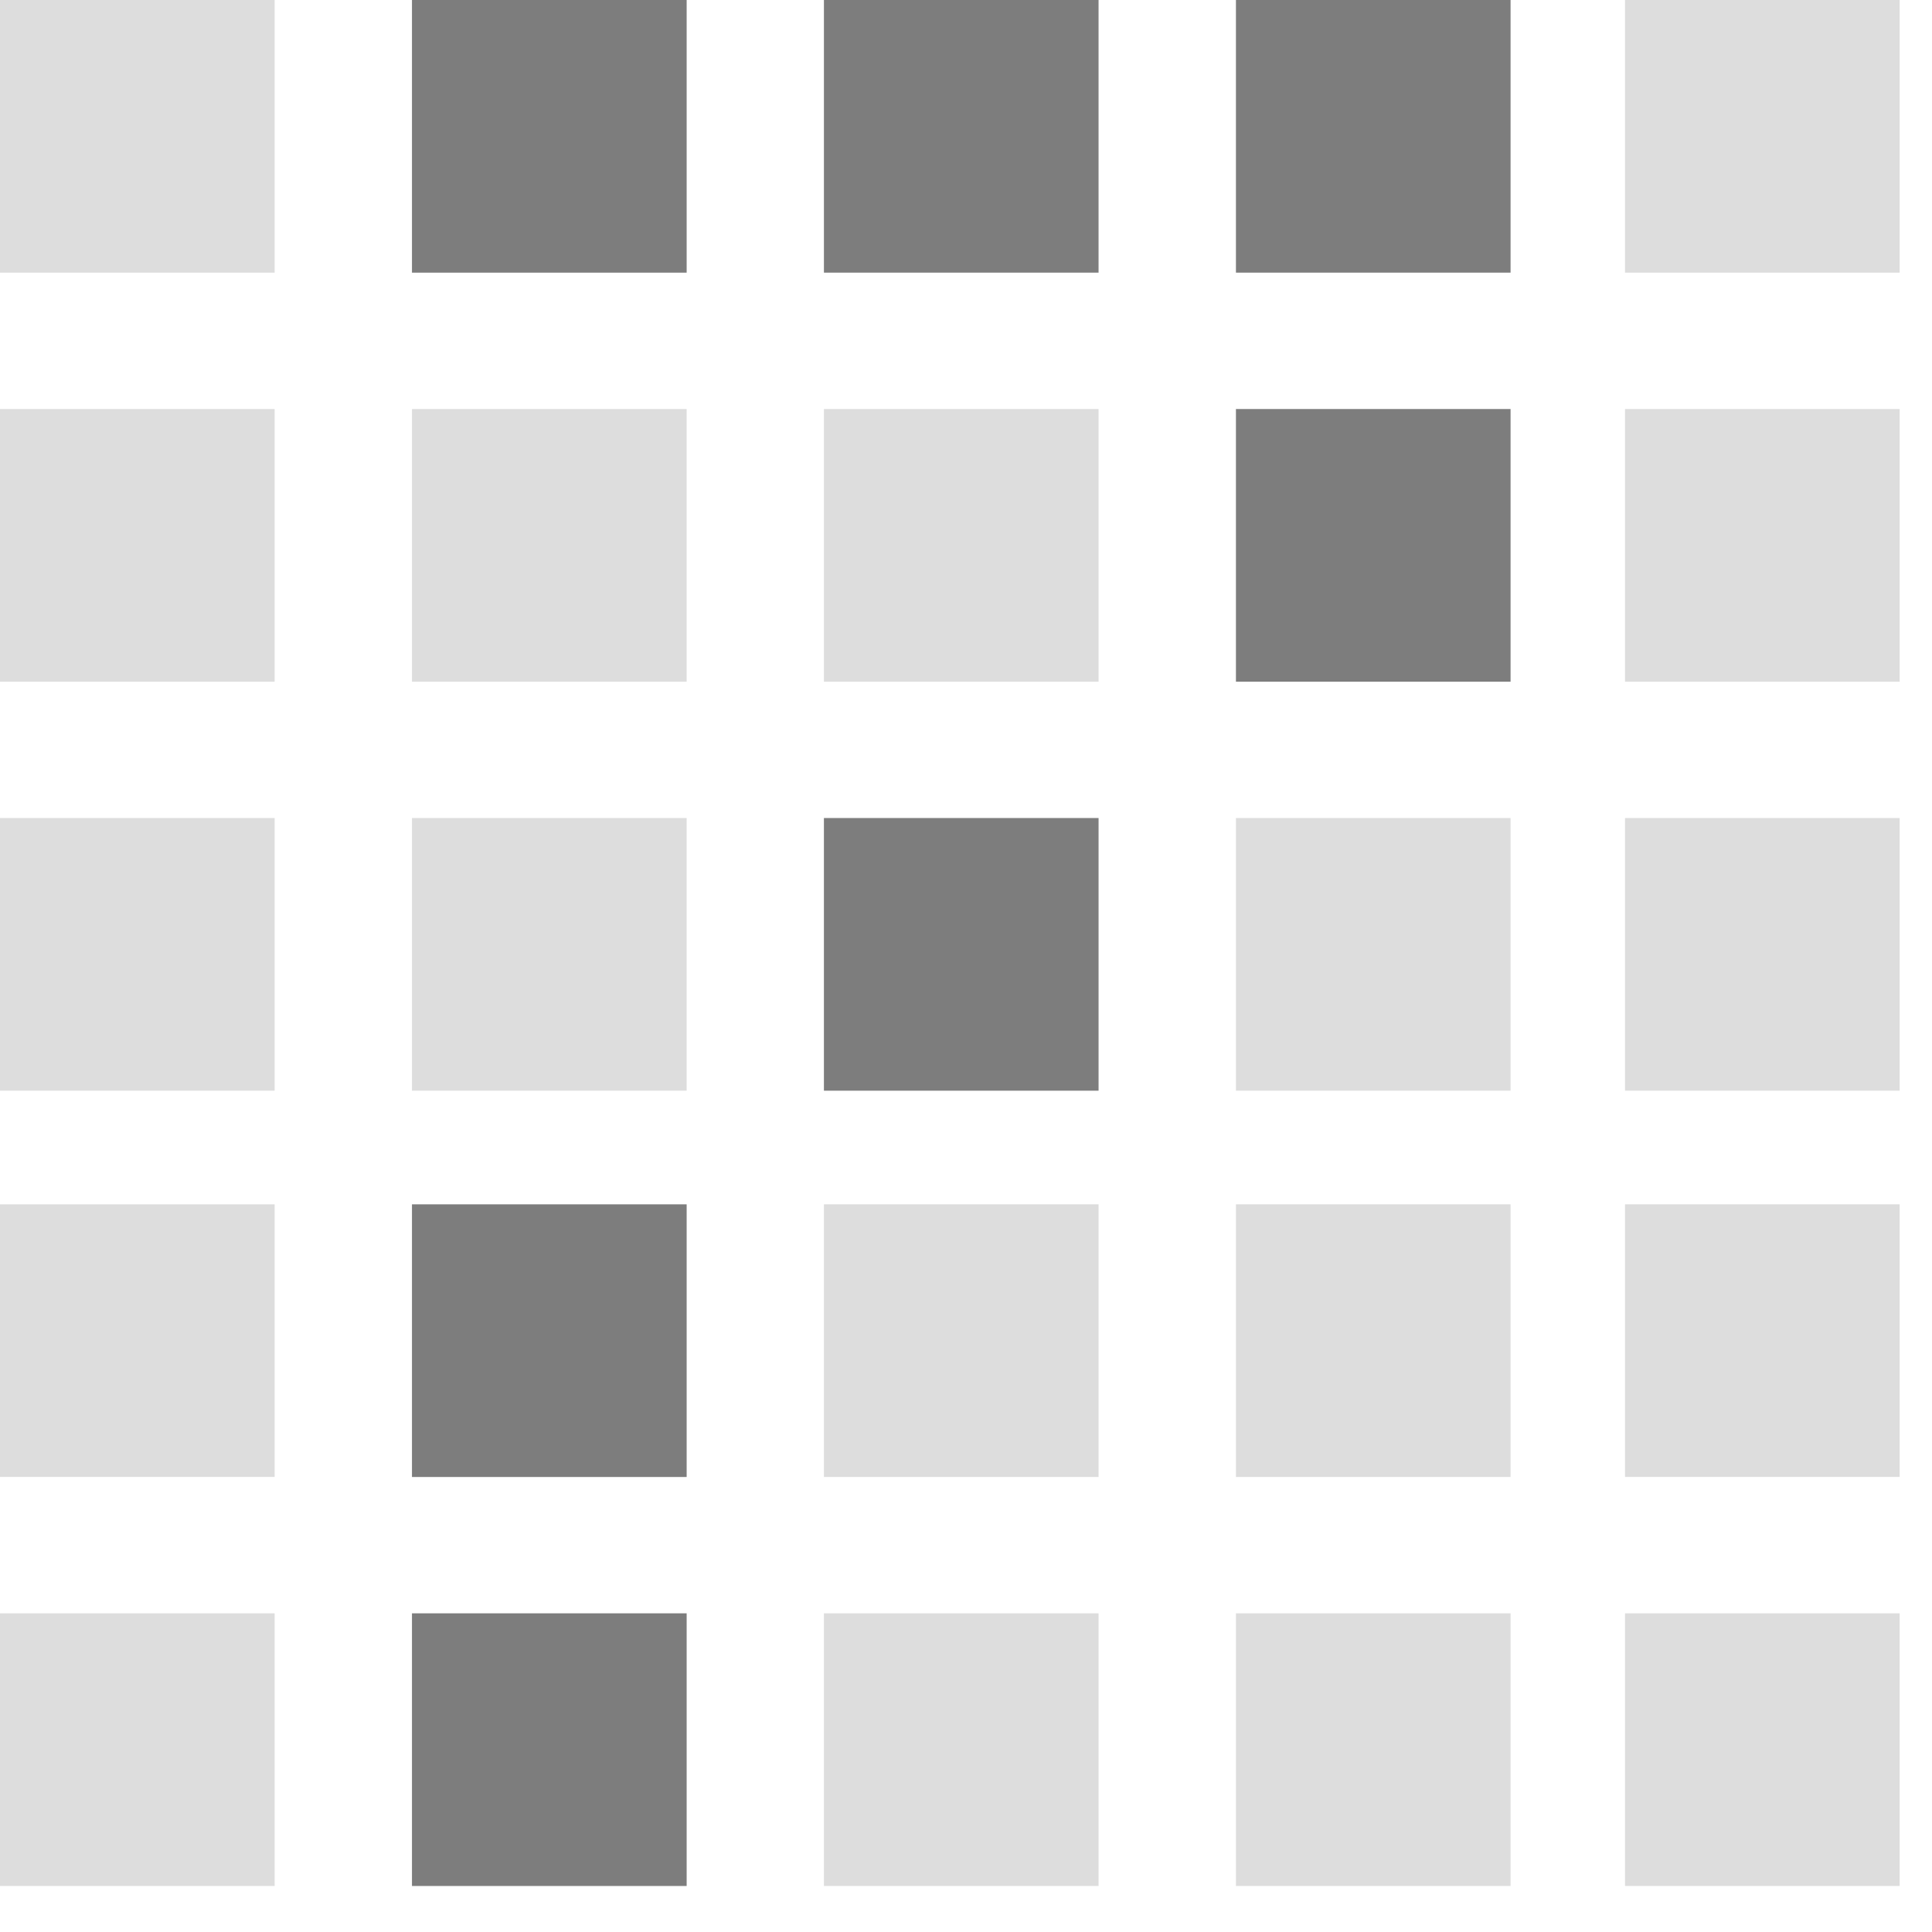 <svg viewBox="0 0 39 39" xmlns="http://www.w3.org/2000/svg" id="dsmIcon"><g id="Icon/LED/cat-7" stroke-width="1" fill-rule="evenodd"><g id="cat-7"><path id="Fill-1" fill="#DDD" d="M8.316 13.761h5.545V8.257H8.316z"/><path id="Fill-2" fill="#7D7D7D" d="M16.632 5.504h5.544V0h-5.544z"/><path id="Fill-3" fill="#DDD" d="M16.632 13.761h5.544V8.257h-5.544z"/><path id="Fill-4" fill="#7D7D7D" d="M16.632 22.017h5.544v-5.504h-5.544z"/><path id="Fill-5" fill="#DDD" d="M16.632 29.815h5.544v-5.504h-5.544z"/><path id="Fill-6" fill="#DDD" d="M16.632 38.071h5.544v-5.504h-5.544z"/><path id="Fill-7" fill="#DDD" d="M0 5.504h5.544V0H0z"/><path id="Fill-8" fill="#DDD" d="M0 13.761h5.544V8.257H0z"/><path id="Fill-9" fill="#DDD" d="M0 22.017h5.544v-5.504H0z"/><path id="Fill-10" fill="#DDD" d="M0 29.814h5.544v-5.503H0z"/><path id="Fill-11" fill="#DDD" d="M0 38.071h5.544v-5.504H0z"/><path id="Fill-12" fill="#7D7D7D" d="M8.316 5.504h5.545V0H8.316z"/><path id="Fill-13" fill="#DDD" d="M8.316 22.017h5.545v-5.504H8.316z"/><path id="Fill-14" fill="#7D7D7D" d="M8.316 29.815h5.545v-5.504H8.316z"/><path id="Fill-15" fill="#7D7D7D" d="M8.316 38.071h5.545v-5.504H8.316z"/><path id="Fill-16" fill="#7D7D7D" d="M24.949 5.504h5.544V0h-5.544z"/><path id="Fill-17" fill="#7D7D7D" d="M24.949 13.761h5.544V8.257h-5.544z"/><path id="Fill-18" fill="#DDD" d="M24.949 22.017h5.544v-5.504h-5.544z"/><path id="Fill-19" fill="#DDD" d="M24.949 29.815h5.544v-5.504h-5.544z"/><path id="Fill-20" fill="#DDD" d="M24.949 38.071h5.544v-5.504h-5.544z"/><path id="Fill-21" fill="#DDD" d="M32.803 5.504h5.544V0h-5.544z"/><path id="Fill-22" fill="#DDD" d="M32.803 13.761h5.544V8.257h-5.544z"/><path id="Fill-23" fill="#DDD" d="M32.803 22.017h5.544v-5.504h-5.544z"/><path id="Fill-24" fill="#DDD" d="M32.803 29.814h5.544v-5.503h-5.544z"/><path id="Fill-25" fill="#DDD" d="M32.803 38.071h5.544v-5.504h-5.544z"/></g></g></svg>